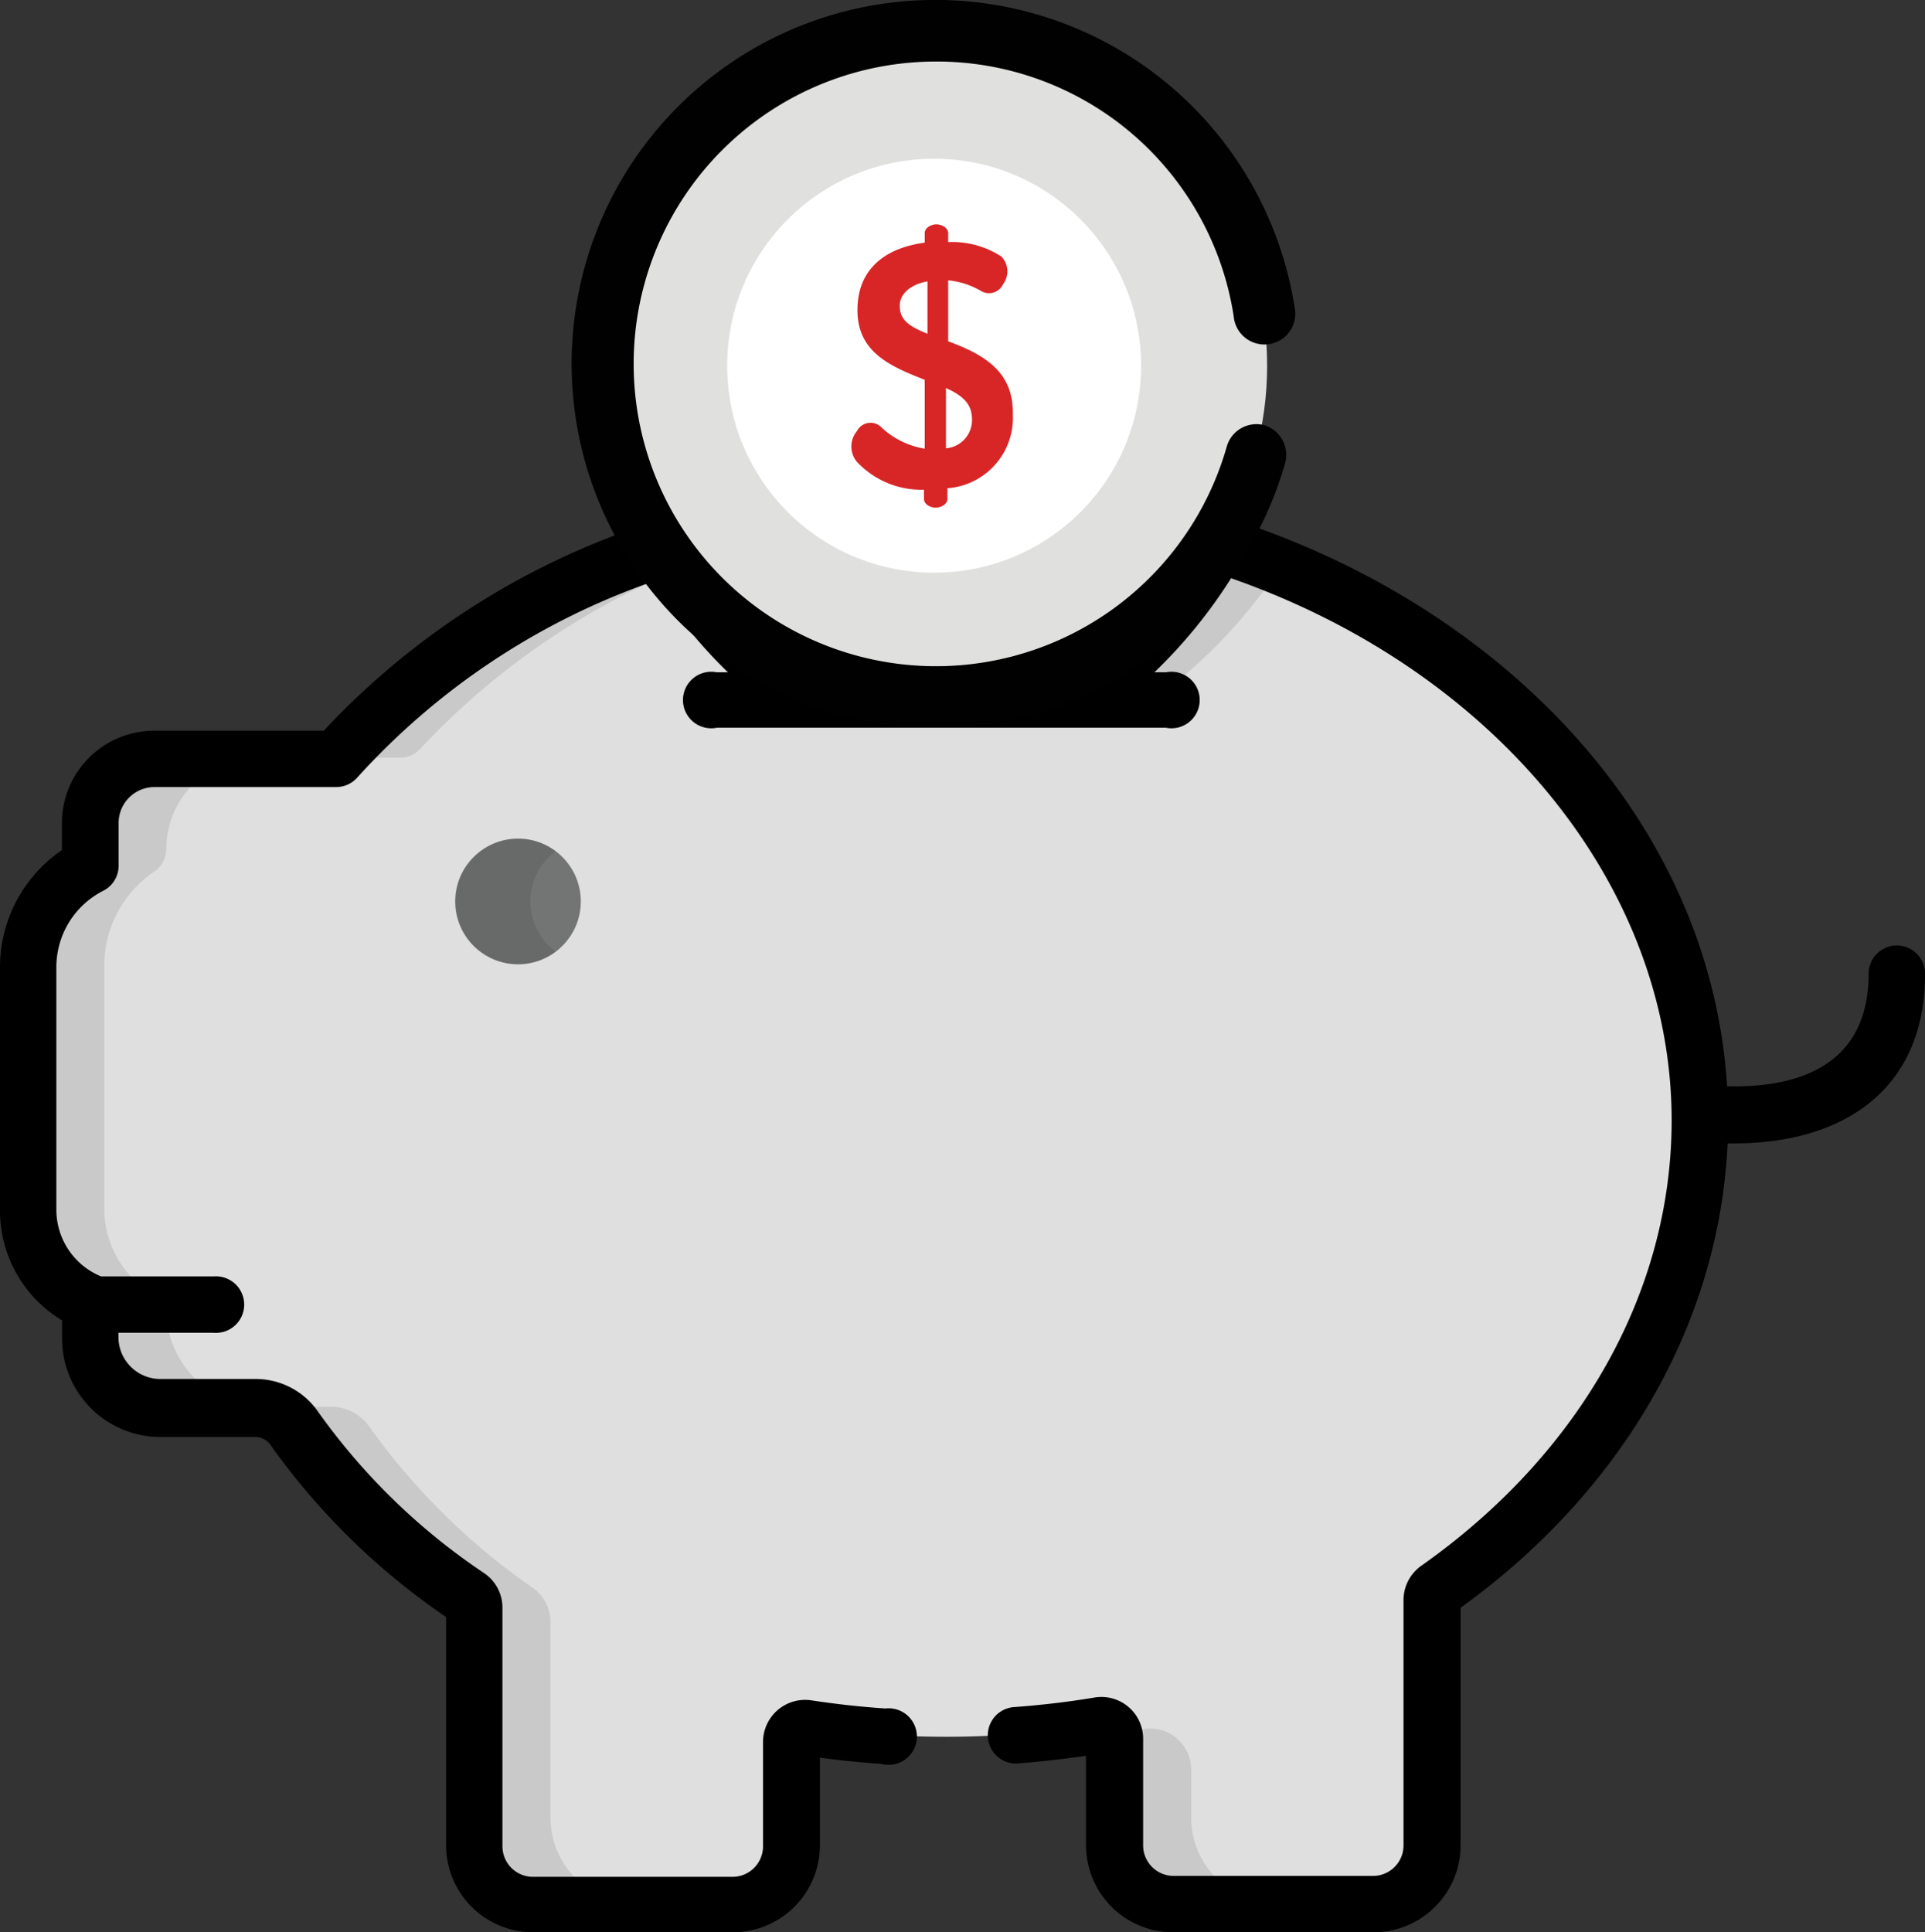 <svg xmlns="http://www.w3.org/2000/svg" viewBox="0 0 104.17 104.56"><rect x="0" y="0" width="104.17" height="104.56" fill="#333333" stroke="none"/><defs><style>.cls-1{fill:#e0dfdf;}.cls-2,.cls-4{opacity:0.1;}.cls-3{fill:#737474;}.cls-5{fill:#e0e0df;}.cls-6{fill:#fff;}.cls-7{fill:#010101;}.cls-8{fill:#d82627;}</style></defs><g id="Capa_2" data-name="Capa 2"><g id="Capa_1-2" data-name="Capa 1"><path class="cls-1" d="M65.86,29.39a27.61,27.61,0,0,1-7.55,8.45H43.4A27.52,27.52,0,0,1,36,29.54,40.77,40.77,0,0,0,18.13,41H8.29a3.46,3.46,0,0,0-3.46,3.46v2.32a6.17,6.17,0,0,0-3.37,5.5v13.1a5.43,5.43,0,0,0,3.37,5s0,.08,0,.12v1.8a3.79,3.79,0,0,0,3.79,3.79h5.13a2.54,2.54,0,0,1,2.09,1.1,36.56,36.56,0,0,0,9.44,9.14.74.74,0,0,1,.33.62V99.8A3.17,3.17,0,0,0,28.78,103H39.6a3.18,3.18,0,0,0,3.18-3.17V94.15a.74.74,0,0,1,.85-.74,50.29,50.29,0,0,0,7.54.57,49.32,49.32,0,0,0,8.23-.68.74.74,0,0,1,.87.73V99.8A3.18,3.18,0,0,0,63.45,103H74.27a3.17,3.17,0,0,0,3.18-3.17V86.49a.77.77,0,0,1,.31-.61C101.05,69.43,94.56,38.49,65.86,29.39Z"/><g class="cls-2"><path d="M22.75,40.51a40.05,40.05,0,0,1,14-9.69c-.27-.42-.52-.85-.76-1.28A40.77,40.77,0,0,0,18.13,41h3.53A1.46,1.46,0,0,0,22.75,40.51Z"/><path d="M63.69,36.88a27.59,27.59,0,0,0,5.62-6.24c-1.12-.46-2.27-.88-3.45-1.25a27.61,27.61,0,0,1-7.55,8.45C63,37.84,62.29,38.06,63.69,36.88Z"/><path d="M29.79,98.32V87.75a2.25,2.25,0,0,0-.95-1.82A36.16,36.16,0,0,1,20,77.22a2.55,2.55,0,0,0-2.09-1.1H14.27A5.26,5.26,0,0,1,9,70.85v-.44a5.44,5.44,0,0,1-3.36-5V52.28a6.16,6.16,0,0,1,2.7-5.11A1.48,1.48,0,0,0,9,45.94,4.94,4.94,0,0,1,14,41H8.29a3.46,3.46,0,0,0-3.46,3.46v2.32a6.17,6.17,0,0,0-3.37,5.5v13.1a5.43,5.43,0,0,0,3.37,5s0,.08,0,.12v1.8a3.79,3.79,0,0,0,3.79,3.79h5.13a2.54,2.54,0,0,1,2.09,1.1,36.56,36.56,0,0,0,9.44,9.14.74.74,0,0,1,.33.62V99.8A3.17,3.17,0,0,0,28.78,103h5.66A4.65,4.65,0,0,1,29.79,98.32Z"/><path d="M64.46,98.32V95.75a2.23,2.23,0,0,0-2.52-2.2c-.57.07-1.15.14-1.73.19a.72.72,0,0,1,.06.29V99.8A3.18,3.18,0,0,0,63.45,103h5.66A4.65,4.65,0,0,1,64.46,98.32Z"/></g><circle class="cls-3" cx="28.03" cy="48.78" r="3.4"/><path class="cls-4" d="M28.7,48.78a3.38,3.38,0,0,1,1.37-2.72,3.36,3.36,0,0,0-2-.68,3.4,3.4,0,0,0,0,6.8,3.36,3.36,0,0,0,2-.68A3.39,3.39,0,0,1,28.7,48.78Z"/><path d="M102.64,51.16a1.53,1.53,0,0,0-1.52,1.53c0,4.51-3.15,6.2-7.66,6.09-.89-14.12-11.7-25.32-25.41-30.22a19.43,19.43,0,0,0,.7-1.88,9.87,9.87,0,0,1-1.07.16,4.61,4.61,0,0,1-2.08-.35,23.57,23.57,0,0,1-7.75,9.89H44a23.89,23.89,0,0,1-7.54-9.59l0,0a5.35,5.35,0,0,1-2.85.91c.12.33.24.67.39,1A41.86,41.86,0,0,0,17.52,39.54H8.35a5,5,0,0,0-5,5V46A7.68,7.68,0,0,0,0,52.34V65.45a6.92,6.92,0,0,0,3.36,6v1a5.32,5.32,0,0,0,5.31,5.31h5.14a1,1,0,0,1,.84.45,37.64,37.64,0,0,0,9.49,9.29V99.86a4.71,4.71,0,0,0,4.7,4.7H39.66a4.71,4.71,0,0,0,4.71-4.7V95.11c1.09.15,2.21.26,3.33.34a1.53,1.53,0,1,0,.21-3c-1.35-.09-2.69-.24-4-.44a2.28,2.28,0,0,0-2.62,2.25v5.65a1.65,1.65,0,0,1-1.65,1.65H28.84a1.65,1.65,0,0,1-1.65-1.65V87a2.26,2.26,0,0,0-1-1.88,34.65,34.65,0,0,1-9-8.76,4.1,4.1,0,0,0-3.34-1.74H8.67A2.27,2.27,0,0,1,6.41,72.4v-.28h5.15a1.53,1.53,0,1,0,0-3.05H5.47a3.9,3.9,0,0,1-2.42-3.61V52.34A4.63,4.63,0,0,1,5.59,48.2a1.52,1.52,0,0,0,.83-1.36V44.52a1.94,1.94,0,0,1,1.93-1.93h9.84a1.53,1.53,0,0,0,1.15-.52A38.72,38.72,0,0,1,35.39,31.45a27.12,27.12,0,0,0,4,4.93h-.6a1.53,1.53,0,1,0,0,3h24.3a1.53,1.53,0,1,0,0-3h-.62a27.27,27.27,0,0,0,4.15-5.09c14.31,5,23.84,16.64,23.84,29.34,0,9.23-4.92,18-13.51,24.07a2.28,2.28,0,0,0-1,1.85V99.86a1.65,1.65,0,0,1-1.65,1.65H63.51a1.65,1.65,0,0,1-1.65-1.65V94.1a2.26,2.26,0,0,0-2.65-2.24c-1.43.24-2.91.41-4.4.52A1.53,1.53,0,0,0,55,95.43c1.27-.1,2.54-.24,3.77-.42v4.85a4.71,4.71,0,0,0,4.7,4.7H74.34a4.71,4.71,0,0,0,4.7-4.7V87c8.84-6.38,14-15.46,14.45-25.13,6.2.11,10.68-2.88,10.68-9.14A1.53,1.53,0,0,0,102.64,51.16Z"/><circle class="cls-5" cx="50.55" cy="19.79" r="18.02"/><circle class="cls-6" cx="50.55" cy="19.79" r="11.2"/><path class="cls-7" d="M68.39,23a1.67,1.67,0,0,0-2,1.15A16.36,16.36,0,1,1,50.61,3.33,16.26,16.26,0,0,1,66.76,17.11a1.67,1.67,0,1,0,3.29-.52,19.68,19.68,0,1,0-.51,8.48A1.68,1.68,0,0,0,68.39,23Z"/><path class="cls-8" d="M51.31,18.47v-3.3a4.33,4.33,0,0,1,1.82.6.84.84,0,0,0,1.15-.39,1.16,1.16,0,0,0-.09-1.5,4.91,4.91,0,0,0-2.88-.78v-.49c0-.28-.35-.47-.64-.47s-.63.19-.63.47v.52c-2.17.29-3.64,1.45-3.64,3.65s1.63,3,3.64,3.77v3.73a4.47,4.47,0,0,1-2.4-1.21.83.83,0,0,0-1.27.26,1.3,1.3,0,0,0,0,1.66A4.78,4.78,0,0,0,50,26.5V27c0,.28.33.47.63.47s.64-.19.64-.47v-.58a3.82,3.82,0,0,0,3.54-4C54.85,20.21,53.42,19.24,51.31,18.47Zm-1.12-.41c-1.13-.45-1.5-.82-1.5-1.52s.69-1.18,1.5-1.31Zm1,6.2V21c1.17.51,1.41,1.07,1.41,1.72A1.53,1.53,0,0,1,51.16,24.26Z"/></g></g></svg>